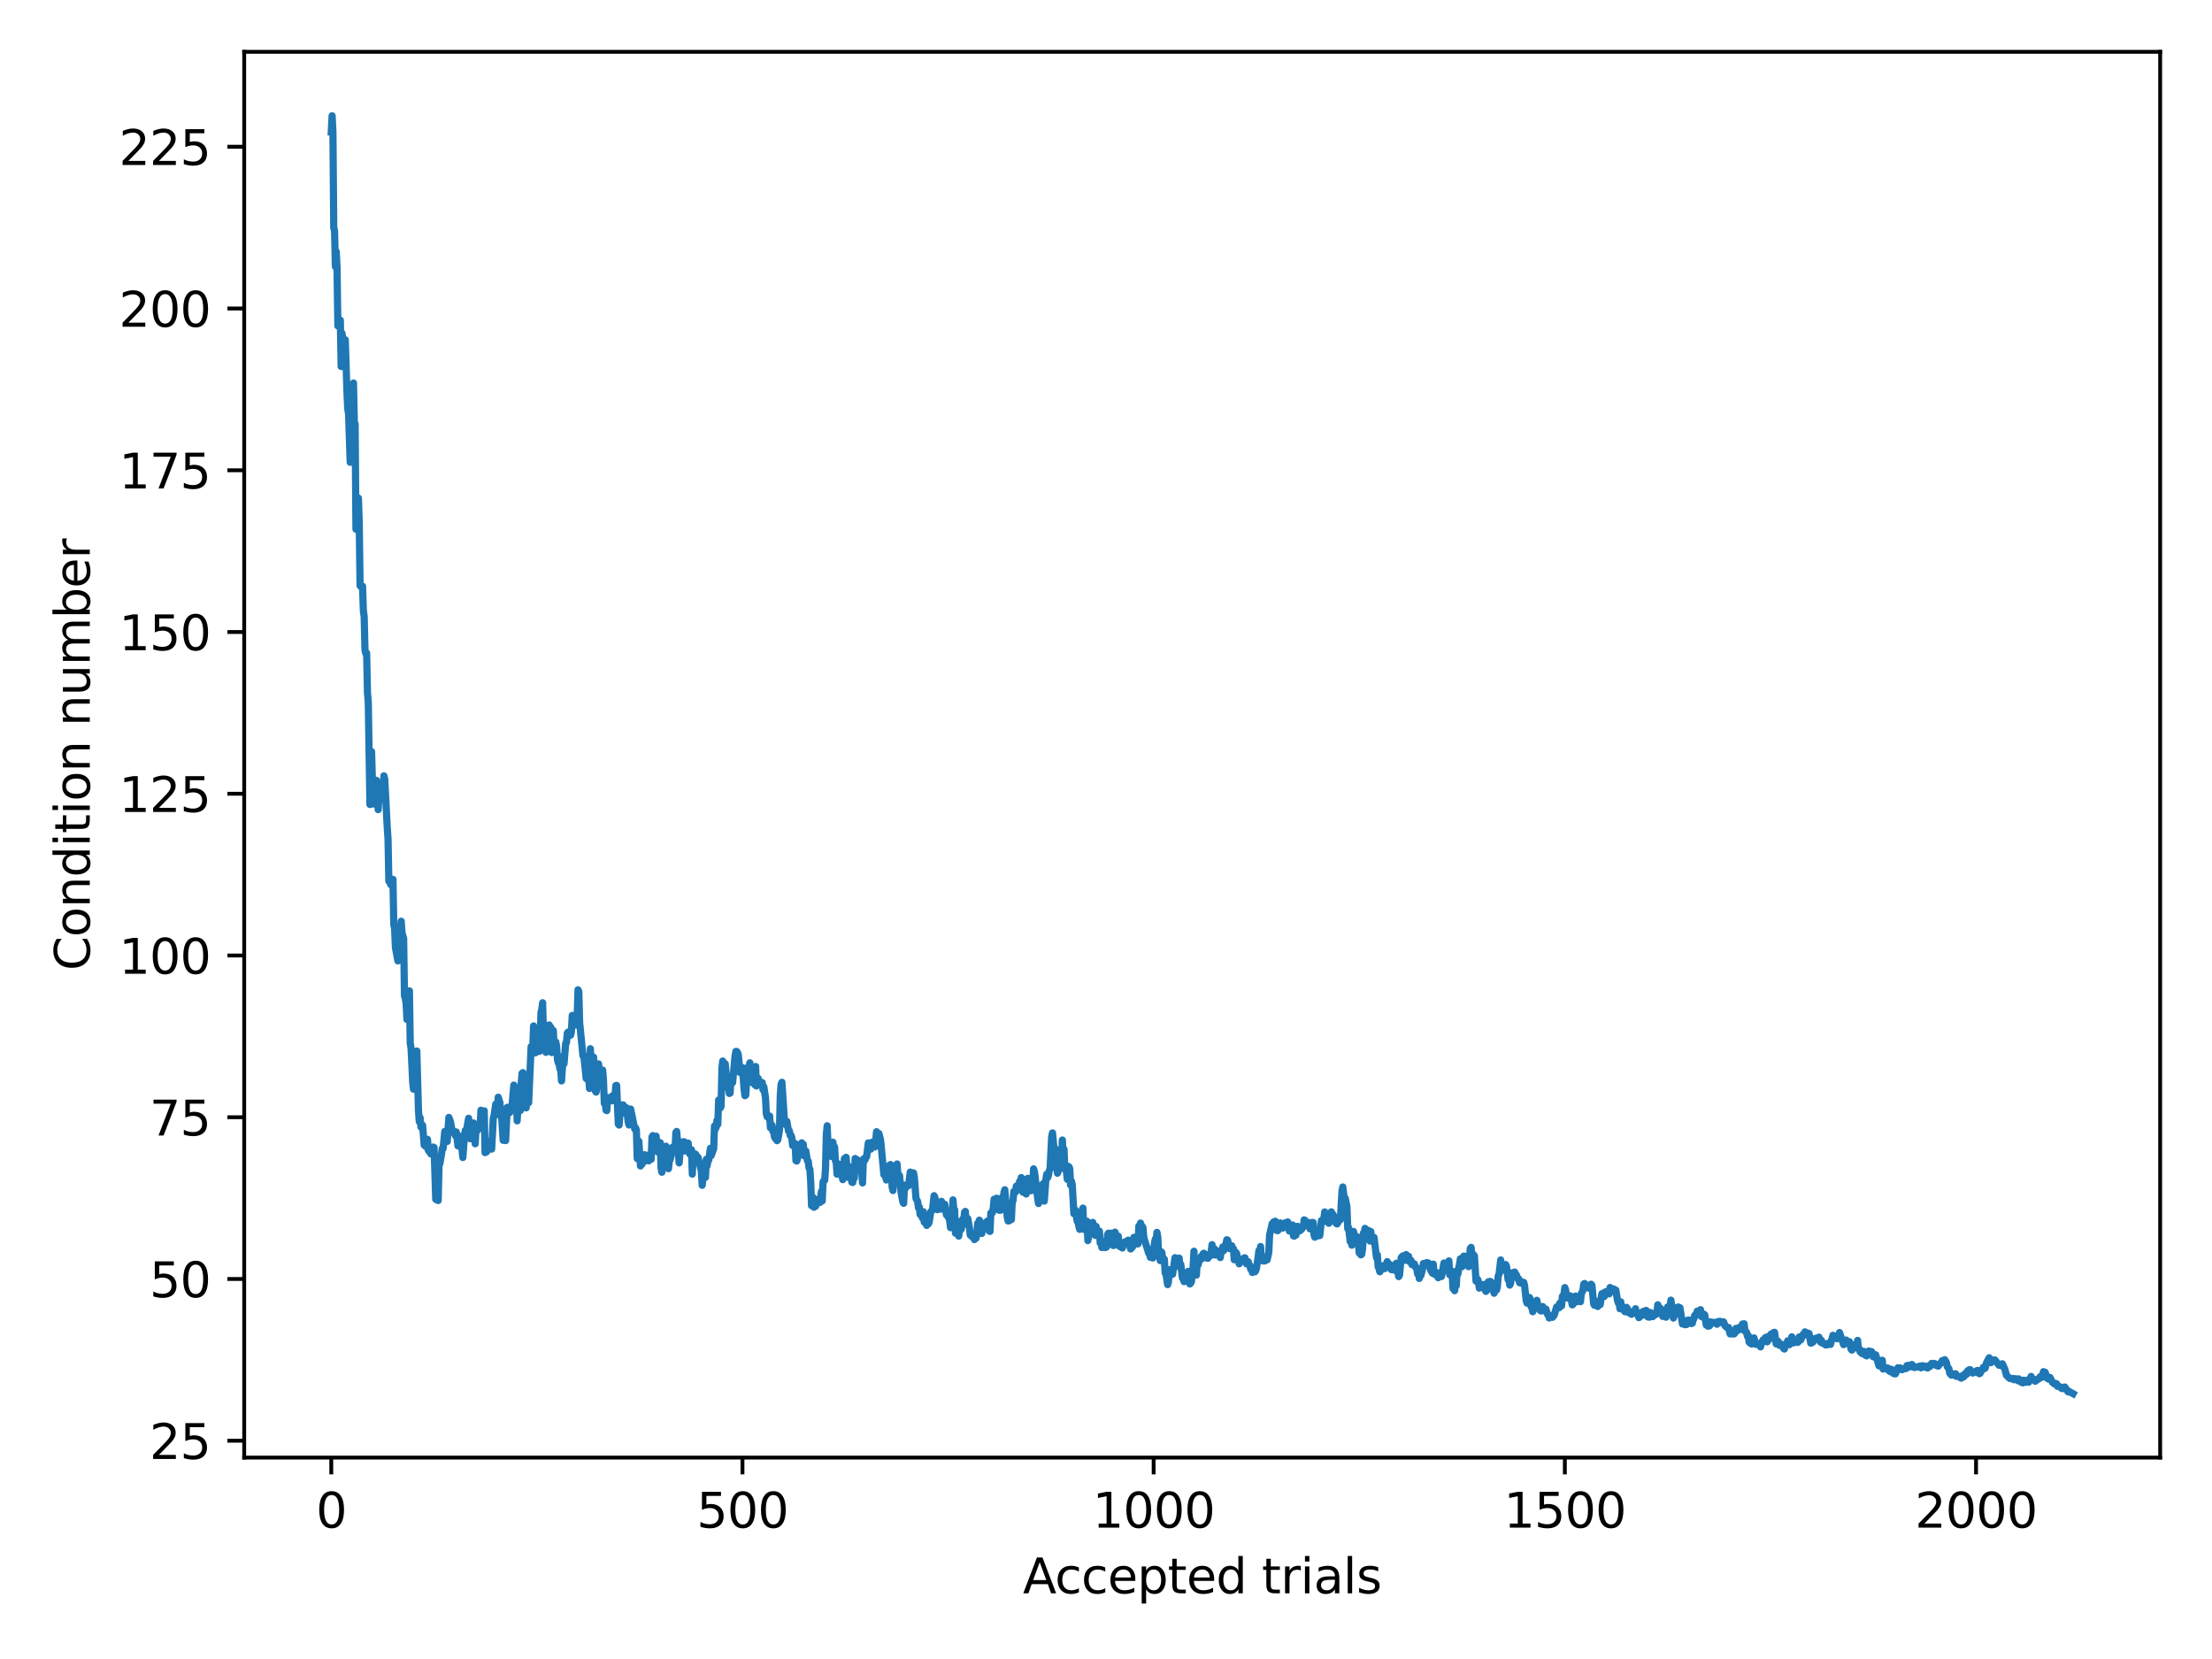 <?xml version="1.0" encoding="utf-8" standalone="no"?>
<!DOCTYPE svg PUBLIC "-//W3C//DTD SVG 1.1//EN"
  "http://www.w3.org/Graphics/SVG/1.1/DTD/svg11.dtd">
<svg xmlns:xlink="http://www.w3.org/1999/xlink" width="460.8pt" height="345.6pt" viewBox="0 0 460.8 345.6" xmlns="http://www.w3.org/2000/svg" version="1.1">
 <defs>
  <style type="text/css">*{stroke-linejoin: round; stroke-linecap: butt}</style>
 </defs>
 <g id="figure_1">
  <g id="patch_1">
   <path d="M 0 345.6 
L 460.8 345.6 
L 460.8 0 
L 0 0 
z
" style="fill: #ffffff"/>
  </g>
  <g id="axes_1">
   <g id="patch_2">
    <path d="M 50.87 303.64 
L 450 303.64 
L 450 10.8 
L 50.87 10.8 
z
" style="fill: #ffffff"/>
   </g>
   <g id="matplotlib.axis_1">
    <g id="xtick_1">
     <g id="line2d_1">
      <defs>
       <path id="m7eac5cbd01" d="M 0 0 
L 0 3.5 
" style="stroke: #000000; stroke-width: 0.8"/>
      </defs>
      <g>
       <use xlink:href="#m7eac5cbd01" x="69.012" y="303.64" style="stroke: #000000; stroke-width: 0.8"/>
      </g>
     </g>
     <g id="text_1">
      <!-- 0 -->
      <g transform="translate(65.831 318.238) scale(0.1 -0.1)">
       <defs>
        <path id="DejaVuSans-30" d="M 2034 4250 
Q 1547 4250 1301 3770 
Q 1056 3291 1056 2328 
Q 1056 1369 1301 889 
Q 1547 409 2034 409 
Q 2525 409 2770 889 
Q 3016 1369 3016 2328 
Q 3016 3291 2770 3770 
Q 2525 4250 2034 4250 
z
M 2034 4750 
Q 2819 4750 3233 4129 
Q 3647 3509 3647 2328 
Q 3647 1150 3233 529 
Q 2819 -91 2034 -91 
Q 1250 -91 836 529 
Q 422 1150 422 2328 
Q 422 3509 836 4129 
Q 1250 4750 2034 4750 
z
" transform="scale(0.016)"/>
       </defs>
       <use xlink:href="#DejaVuSans-30"/>
      </g>
     </g>
    </g>
    <g id="xtick_2">
     <g id="line2d_2">
      <g>
       <use xlink:href="#m7eac5cbd01" x="154.67" y="303.64" style="stroke: #000000; stroke-width: 0.8"/>
      </g>
     </g>
     <g id="text_2">
      <!-- 500 -->
      <g transform="translate(145.126 318.238) scale(0.1 -0.1)">
       <defs>
        <path id="DejaVuSans-35" d="M 691 4666 
L 3169 4666 
L 3169 4134 
L 1269 4134 
L 1269 2991 
Q 1406 3038 1543 3061 
Q 1681 3084 1819 3084 
Q 2600 3084 3056 2656 
Q 3513 2228 3513 1497 
Q 3513 744 3044 326 
Q 2575 -91 1722 -91 
Q 1428 -91 1123 -41 
Q 819 9 494 109 
L 494 744 
Q 775 591 1075 516 
Q 1375 441 1709 441 
Q 2250 441 2565 725 
Q 2881 1009 2881 1497 
Q 2881 1984 2565 2268 
Q 2250 2553 1709 2553 
Q 1456 2553 1204 2497 
Q 953 2441 691 2322 
L 691 4666 
z
" transform="scale(0.016)"/>
       </defs>
       <use xlink:href="#DejaVuSans-35"/>
       <use xlink:href="#DejaVuSans-30" x="63.623"/>
       <use xlink:href="#DejaVuSans-30" x="127.246"/>
      </g>
     </g>
    </g>
    <g id="xtick_3">
     <g id="line2d_3">
      <g>
       <use xlink:href="#m7eac5cbd01" x="240.327" y="303.64" style="stroke: #000000; stroke-width: 0.8"/>
      </g>
     </g>
     <g id="text_3">
      <!-- 1000 -->
      <g transform="translate(227.602 318.238) scale(0.1 -0.1)">
       <defs>
        <path id="DejaVuSans-31" d="M 794 531 
L 1825 531 
L 1825 4091 
L 703 3866 
L 703 4441 
L 1819 4666 
L 2450 4666 
L 2450 531 
L 3481 531 
L 3481 0 
L 794 0 
L 794 531 
z
" transform="scale(0.016)"/>
       </defs>
       <use xlink:href="#DejaVuSans-31"/>
       <use xlink:href="#DejaVuSans-30" x="63.623"/>
       <use xlink:href="#DejaVuSans-30" x="127.246"/>
       <use xlink:href="#DejaVuSans-30" x="190.869"/>
      </g>
     </g>
    </g>
    <g id="xtick_4">
     <g id="line2d_4">
      <g>
       <use xlink:href="#m7eac5cbd01" x="325.985" y="303.64" style="stroke: #000000; stroke-width: 0.8"/>
      </g>
     </g>
     <g id="text_4">
      <!-- 1500 -->
      <g transform="translate(313.26 318.238) scale(0.1 -0.1)">
       <use xlink:href="#DejaVuSans-31"/>
       <use xlink:href="#DejaVuSans-35" x="63.623"/>
       <use xlink:href="#DejaVuSans-30" x="127.246"/>
       <use xlink:href="#DejaVuSans-30" x="190.869"/>
      </g>
     </g>
    </g>
    <g id="xtick_5">
     <g id="line2d_5">
      <g>
       <use xlink:href="#m7eac5cbd01" x="411.643" y="303.64" style="stroke: #000000; stroke-width: 0.8"/>
      </g>
     </g>
     <g id="text_5">
      <!-- 2000 -->
      <g transform="translate(398.918 318.238) scale(0.1 -0.1)">
       <defs>
        <path id="DejaVuSans-32" d="M 1228 531 
L 3431 531 
L 3431 0 
L 469 0 
L 469 531 
Q 828 903 1448 1529 
Q 2069 2156 2228 2338 
Q 2531 2678 2651 2914 
Q 2772 3150 2772 3378 
Q 2772 3750 2511 3984 
Q 2250 4219 1831 4219 
Q 1534 4219 1204 4116 
Q 875 4013 500 3803 
L 500 4441 
Q 881 4594 1212 4672 
Q 1544 4750 1819 4750 
Q 2544 4750 2975 4387 
Q 3406 4025 3406 3419 
Q 3406 3131 3298 2873 
Q 3191 2616 2906 2266 
Q 2828 2175 2409 1742 
Q 1991 1309 1228 531 
z
" transform="scale(0.016)"/>
       </defs>
       <use xlink:href="#DejaVuSans-32"/>
       <use xlink:href="#DejaVuSans-30" x="63.623"/>
       <use xlink:href="#DejaVuSans-30" x="127.246"/>
       <use xlink:href="#DejaVuSans-30" x="190.869"/>
      </g>
     </g>
    </g>
    <g id="text_6">
     <!-- Accepted trials -->
     <g transform="translate(213.09 331.917) scale(0.1 -0.1)">
      <defs>
       <path id="DejaVuSans-41" d="M 2188 4044 
L 1331 1722 
L 3047 1722 
L 2188 4044 
z
M 1831 4666 
L 2547 4666 
L 4325 0 
L 3669 0 
L 3244 1197 
L 1141 1197 
L 716 0 
L 50 0 
L 1831 4666 
z
" transform="scale(0.016)"/>
       <path id="DejaVuSans-63" d="M 3122 3366 
L 3122 2828 
Q 2878 2963 2633 3030 
Q 2388 3097 2138 3097 
Q 1578 3097 1268 2742 
Q 959 2388 959 1747 
Q 959 1106 1268 751 
Q 1578 397 2138 397 
Q 2388 397 2633 464 
Q 2878 531 3122 666 
L 3122 134 
Q 2881 22 2623 -34 
Q 2366 -91 2075 -91 
Q 1284 -91 818 406 
Q 353 903 353 1747 
Q 353 2603 823 3093 
Q 1294 3584 2113 3584 
Q 2378 3584 2631 3529 
Q 2884 3475 3122 3366 
z
" transform="scale(0.016)"/>
       <path id="DejaVuSans-65" d="M 3597 1894 
L 3597 1613 
L 953 1613 
Q 991 1019 1311 708 
Q 1631 397 2203 397 
Q 2534 397 2845 478 
Q 3156 559 3463 722 
L 3463 178 
Q 3153 47 2828 -22 
Q 2503 -91 2169 -91 
Q 1331 -91 842 396 
Q 353 884 353 1716 
Q 353 2575 817 3079 
Q 1281 3584 2069 3584 
Q 2775 3584 3186 3129 
Q 3597 2675 3597 1894 
z
M 3022 2063 
Q 3016 2534 2758 2815 
Q 2500 3097 2075 3097 
Q 1594 3097 1305 2825 
Q 1016 2553 972 2059 
L 3022 2063 
z
" transform="scale(0.016)"/>
       <path id="DejaVuSans-70" d="M 1159 525 
L 1159 -1331 
L 581 -1331 
L 581 3500 
L 1159 3500 
L 1159 2969 
Q 1341 3281 1617 3432 
Q 1894 3584 2278 3584 
Q 2916 3584 3314 3078 
Q 3713 2572 3713 1747 
Q 3713 922 3314 415 
Q 2916 -91 2278 -91 
Q 1894 -91 1617 61 
Q 1341 213 1159 525 
z
M 3116 1747 
Q 3116 2381 2855 2742 
Q 2594 3103 2138 3103 
Q 1681 3103 1420 2742 
Q 1159 2381 1159 1747 
Q 1159 1113 1420 752 
Q 1681 391 2138 391 
Q 2594 391 2855 752 
Q 3116 1113 3116 1747 
z
" transform="scale(0.016)"/>
       <path id="DejaVuSans-74" d="M 1172 4494 
L 1172 3500 
L 2356 3500 
L 2356 3053 
L 1172 3053 
L 1172 1153 
Q 1172 725 1289 603 
Q 1406 481 1766 481 
L 2356 481 
L 2356 0 
L 1766 0 
Q 1100 0 847 248 
Q 594 497 594 1153 
L 594 3053 
L 172 3053 
L 172 3500 
L 594 3500 
L 594 4494 
L 1172 4494 
z
" transform="scale(0.016)"/>
       <path id="DejaVuSans-64" d="M 2906 2969 
L 2906 4863 
L 3481 4863 
L 3481 0 
L 2906 0 
L 2906 525 
Q 2725 213 2448 61 
Q 2172 -91 1784 -91 
Q 1150 -91 751 415 
Q 353 922 353 1747 
Q 353 2572 751 3078 
Q 1150 3584 1784 3584 
Q 2172 3584 2448 3432 
Q 2725 3281 2906 2969 
z
M 947 1747 
Q 947 1113 1208 752 
Q 1469 391 1925 391 
Q 2381 391 2643 752 
Q 2906 1113 2906 1747 
Q 2906 2381 2643 2742 
Q 2381 3103 1925 3103 
Q 1469 3103 1208 2742 
Q 947 2381 947 1747 
z
" transform="scale(0.016)"/>
       <path id="DejaVuSans-20" transform="scale(0.016)"/>
       <path id="DejaVuSans-72" d="M 2631 2963 
Q 2534 3019 2420 3045 
Q 2306 3072 2169 3072 
Q 1681 3072 1420 2755 
Q 1159 2438 1159 1844 
L 1159 0 
L 581 0 
L 581 3500 
L 1159 3500 
L 1159 2956 
Q 1341 3275 1631 3429 
Q 1922 3584 2338 3584 
Q 2397 3584 2469 3576 
Q 2541 3569 2628 3553 
L 2631 2963 
z
" transform="scale(0.016)"/>
       <path id="DejaVuSans-69" d="M 603 3500 
L 1178 3500 
L 1178 0 
L 603 0 
L 603 3500 
z
M 603 4863 
L 1178 4863 
L 1178 4134 
L 603 4134 
L 603 4863 
z
" transform="scale(0.016)"/>
       <path id="DejaVuSans-61" d="M 2194 1759 
Q 1497 1759 1228 1600 
Q 959 1441 959 1056 
Q 959 750 1161 570 
Q 1363 391 1709 391 
Q 2188 391 2477 730 
Q 2766 1069 2766 1631 
L 2766 1759 
L 2194 1759 
z
M 3341 1997 
L 3341 0 
L 2766 0 
L 2766 531 
Q 2569 213 2275 61 
Q 1981 -91 1556 -91 
Q 1019 -91 701 211 
Q 384 513 384 1019 
Q 384 1609 779 1909 
Q 1175 2209 1959 2209 
L 2766 2209 
L 2766 2266 
Q 2766 2663 2505 2880 
Q 2244 3097 1772 3097 
Q 1472 3097 1187 3025 
Q 903 2953 641 2809 
L 641 3341 
Q 956 3463 1253 3523 
Q 1550 3584 1831 3584 
Q 2591 3584 2966 3190 
Q 3341 2797 3341 1997 
z
" transform="scale(0.016)"/>
       <path id="DejaVuSans-6c" d="M 603 4863 
L 1178 4863 
L 1178 0 
L 603 0 
L 603 4863 
z
" transform="scale(0.016)"/>
       <path id="DejaVuSans-73" d="M 2834 3397 
L 2834 2853 
Q 2591 2978 2328 3040 
Q 2066 3103 1784 3103 
Q 1356 3103 1142 2972 
Q 928 2841 928 2578 
Q 928 2378 1081 2264 
Q 1234 2150 1697 2047 
L 1894 2003 
Q 2506 1872 2764 1633 
Q 3022 1394 3022 966 
Q 3022 478 2636 193 
Q 2250 -91 1575 -91 
Q 1294 -91 989 -36 
Q 684 19 347 128 
L 347 722 
Q 666 556 975 473 
Q 1284 391 1588 391 
Q 1994 391 2212 530 
Q 2431 669 2431 922 
Q 2431 1156 2273 1281 
Q 2116 1406 1581 1522 
L 1381 1569 
Q 847 1681 609 1914 
Q 372 2147 372 2553 
Q 372 3047 722 3315 
Q 1072 3584 1716 3584 
Q 2034 3584 2315 3537 
Q 2597 3491 2834 3397 
z
" transform="scale(0.016)"/>
      </defs>
      <use xlink:href="#DejaVuSans-41"/>
      <use xlink:href="#DejaVuSans-63" x="66.658"/>
      <use xlink:href="#DejaVuSans-63" x="121.639"/>
      <use xlink:href="#DejaVuSans-65" x="176.619"/>
      <use xlink:href="#DejaVuSans-70" x="238.143"/>
      <use xlink:href="#DejaVuSans-74" x="301.619"/>
      <use xlink:href="#DejaVuSans-65" x="340.828"/>
      <use xlink:href="#DejaVuSans-64" x="402.352"/>
      <use xlink:href="#DejaVuSans-20" x="465.828"/>
      <use xlink:href="#DejaVuSans-74" x="497.615"/>
      <use xlink:href="#DejaVuSans-72" x="536.824"/>
      <use xlink:href="#DejaVuSans-69" x="577.938"/>
      <use xlink:href="#DejaVuSans-61" x="605.721"/>
      <use xlink:href="#DejaVuSans-6c" x="667"/>
      <use xlink:href="#DejaVuSans-73" x="694.783"/>
     </g>
    </g>
   </g>
   <g id="matplotlib.axis_2">
    <g id="ytick_1">
     <g id="line2d_6">
      <defs>
       <path id="maf8b0cdf55" d="M 0 0 
L -3.5 0 
" style="stroke: #000000; stroke-width: 0.8"/>
      </defs>
      <g>
       <use xlink:href="#maf8b0cdf55" x="50.87" y="300.129" style="stroke: #000000; stroke-width: 0.8"/>
      </g>
     </g>
     <g id="text_7">
      <!-- 25 -->
      <g transform="translate(31.145 303.928) scale(0.1 -0.1)">
       <use xlink:href="#DejaVuSans-32"/>
       <use xlink:href="#DejaVuSans-35" x="63.623"/>
      </g>
     </g>
    </g>
    <g id="ytick_2">
     <g id="line2d_7">
      <g>
       <use xlink:href="#maf8b0cdf55" x="50.87" y="266.434" style="stroke: #000000; stroke-width: 0.8"/>
      </g>
     </g>
     <g id="text_8">
      <!-- 50 -->
      <g transform="translate(31.145 270.233) scale(0.1 -0.1)">
       <use xlink:href="#DejaVuSans-35"/>
       <use xlink:href="#DejaVuSans-30" x="63.623"/>
      </g>
     </g>
    </g>
    <g id="ytick_3">
     <g id="line2d_8">
      <g>
       <use xlink:href="#maf8b0cdf55" x="50.87" y="232.739" style="stroke: #000000; stroke-width: 0.8"/>
      </g>
     </g>
     <g id="text_9">
      <!-- 75 -->
      <g transform="translate(31.145 236.539) scale(0.1 -0.1)">
       <defs>
        <path id="DejaVuSans-37" d="M 525 4666 
L 3525 4666 
L 3525 4397 
L 1831 0 
L 1172 0 
L 2766 4134 
L 525 4134 
L 525 4666 
z
" transform="scale(0.016)"/>
       </defs>
       <use xlink:href="#DejaVuSans-37"/>
       <use xlink:href="#DejaVuSans-35" x="63.623"/>
      </g>
     </g>
    </g>
    <g id="ytick_4">
     <g id="line2d_9">
      <g>
       <use xlink:href="#maf8b0cdf55" x="50.87" y="199.045" style="stroke: #000000; stroke-width: 0.8"/>
      </g>
     </g>
     <g id="text_10">
      <!-- 100 -->
      <g transform="translate(24.782 202.844) scale(0.1 -0.1)">
       <use xlink:href="#DejaVuSans-31"/>
       <use xlink:href="#DejaVuSans-30" x="63.623"/>
       <use xlink:href="#DejaVuSans-30" x="127.246"/>
      </g>
     </g>
    </g>
    <g id="ytick_5">
     <g id="line2d_10">
      <g>
       <use xlink:href="#maf8b0cdf55" x="50.87" y="165.35" style="stroke: #000000; stroke-width: 0.8"/>
      </g>
     </g>
     <g id="text_11">
      <!-- 125 -->
      <g transform="translate(24.782 169.149) scale(0.1 -0.1)">
       <use xlink:href="#DejaVuSans-31"/>
       <use xlink:href="#DejaVuSans-32" x="63.623"/>
       <use xlink:href="#DejaVuSans-35" x="127.246"/>
      </g>
     </g>
    </g>
    <g id="ytick_6">
     <g id="line2d_11">
      <g>
       <use xlink:href="#maf8b0cdf55" x="50.87" y="131.655" style="stroke: #000000; stroke-width: 0.8"/>
      </g>
     </g>
     <g id="text_12">
      <!-- 150 -->
      <g transform="translate(24.782 135.455) scale(0.1 -0.1)">
       <use xlink:href="#DejaVuSans-31"/>
       <use xlink:href="#DejaVuSans-35" x="63.623"/>
       <use xlink:href="#DejaVuSans-30" x="127.246"/>
      </g>
     </g>
    </g>
    <g id="ytick_7">
     <g id="line2d_12">
      <g>
       <use xlink:href="#maf8b0cdf55" x="50.87" y="97.961" style="stroke: #000000; stroke-width: 0.8"/>
      </g>
     </g>
     <g id="text_13">
      <!-- 175 -->
      <g transform="translate(24.782 101.76) scale(0.1 -0.1)">
       <use xlink:href="#DejaVuSans-31"/>
       <use xlink:href="#DejaVuSans-37" x="63.623"/>
       <use xlink:href="#DejaVuSans-35" x="127.246"/>
      </g>
     </g>
    </g>
    <g id="ytick_8">
     <g id="line2d_13">
      <g>
       <use xlink:href="#maf8b0cdf55" x="50.87" y="64.266" style="stroke: #000000; stroke-width: 0.8"/>
      </g>
     </g>
     <g id="text_14">
      <!-- 200 -->
      <g transform="translate(24.782 68.065) scale(0.1 -0.1)">
       <use xlink:href="#DejaVuSans-32"/>
       <use xlink:href="#DejaVuSans-30" x="63.623"/>
       <use xlink:href="#DejaVuSans-30" x="127.246"/>
      </g>
     </g>
    </g>
    <g id="ytick_9">
     <g id="line2d_14">
      <g>
       <use xlink:href="#maf8b0cdf55" x="50.87" y="30.572" style="stroke: #000000; stroke-width: 0.8"/>
      </g>
     </g>
     <g id="text_15">
      <!-- 225 -->
      <g transform="translate(24.782 34.371) scale(0.1 -0.1)">
       <use xlink:href="#DejaVuSans-32"/>
       <use xlink:href="#DejaVuSans-32" x="63.623"/>
       <use xlink:href="#DejaVuSans-35" x="127.246"/>
      </g>
     </g>
    </g>
    <g id="text_16">
     <!-- Condition number -->
     <g transform="translate(18.703 202.183) rotate(-90) scale(0.1 -0.1)">
      <defs>
       <path id="DejaVuSans-43" d="M 4122 4306 
L 4122 3641 
Q 3803 3938 3442 4084 
Q 3081 4231 2675 4231 
Q 1875 4231 1450 3742 
Q 1025 3253 1025 2328 
Q 1025 1406 1450 917 
Q 1875 428 2675 428 
Q 3081 428 3442 575 
Q 3803 722 4122 1019 
L 4122 359 
Q 3791 134 3420 21 
Q 3050 -91 2638 -91 
Q 1578 -91 968 557 
Q 359 1206 359 2328 
Q 359 3453 968 4101 
Q 1578 4750 2638 4750 
Q 3056 4750 3426 4639 
Q 3797 4528 4122 4306 
z
" transform="scale(0.016)"/>
       <path id="DejaVuSans-6f" d="M 1959 3097 
Q 1497 3097 1228 2736 
Q 959 2375 959 1747 
Q 959 1119 1226 758 
Q 1494 397 1959 397 
Q 2419 397 2687 759 
Q 2956 1122 2956 1747 
Q 2956 2369 2687 2733 
Q 2419 3097 1959 3097 
z
M 1959 3584 
Q 2709 3584 3137 3096 
Q 3566 2609 3566 1747 
Q 3566 888 3137 398 
Q 2709 -91 1959 -91 
Q 1206 -91 779 398 
Q 353 888 353 1747 
Q 353 2609 779 3096 
Q 1206 3584 1959 3584 
z
" transform="scale(0.016)"/>
       <path id="DejaVuSans-6e" d="M 3513 2113 
L 3513 0 
L 2938 0 
L 2938 2094 
Q 2938 2591 2744 2837 
Q 2550 3084 2163 3084 
Q 1697 3084 1428 2787 
Q 1159 2491 1159 1978 
L 1159 0 
L 581 0 
L 581 3500 
L 1159 3500 
L 1159 2956 
Q 1366 3272 1645 3428 
Q 1925 3584 2291 3584 
Q 2894 3584 3203 3211 
Q 3513 2838 3513 2113 
z
" transform="scale(0.016)"/>
       <path id="DejaVuSans-75" d="M 544 1381 
L 544 3500 
L 1119 3500 
L 1119 1403 
Q 1119 906 1312 657 
Q 1506 409 1894 409 
Q 2359 409 2629 706 
Q 2900 1003 2900 1516 
L 2900 3500 
L 3475 3500 
L 3475 0 
L 2900 0 
L 2900 538 
Q 2691 219 2414 64 
Q 2138 -91 1772 -91 
Q 1169 -91 856 284 
Q 544 659 544 1381 
z
M 1991 3584 
L 1991 3584 
z
" transform="scale(0.016)"/>
       <path id="DejaVuSans-6d" d="M 3328 2828 
Q 3544 3216 3844 3400 
Q 4144 3584 4550 3584 
Q 5097 3584 5394 3201 
Q 5691 2819 5691 2113 
L 5691 0 
L 5113 0 
L 5113 2094 
Q 5113 2597 4934 2840 
Q 4756 3084 4391 3084 
Q 3944 3084 3684 2787 
Q 3425 2491 3425 1978 
L 3425 0 
L 2847 0 
L 2847 2094 
Q 2847 2600 2669 2842 
Q 2491 3084 2119 3084 
Q 1678 3084 1418 2786 
Q 1159 2488 1159 1978 
L 1159 0 
L 581 0 
L 581 3500 
L 1159 3500 
L 1159 2956 
Q 1356 3278 1631 3431 
Q 1906 3584 2284 3584 
Q 2666 3584 2933 3390 
Q 3200 3197 3328 2828 
z
" transform="scale(0.016)"/>
       <path id="DejaVuSans-62" d="M 3116 1747 
Q 3116 2381 2855 2742 
Q 2594 3103 2138 3103 
Q 1681 3103 1420 2742 
Q 1159 2381 1159 1747 
Q 1159 1113 1420 752 
Q 1681 391 2138 391 
Q 2594 391 2855 752 
Q 3116 1113 3116 1747 
z
M 1159 2969 
Q 1341 3281 1617 3432 
Q 1894 3584 2278 3584 
Q 2916 3584 3314 3078 
Q 3713 2572 3713 1747 
Q 3713 922 3314 415 
Q 2916 -91 2278 -91 
Q 1894 -91 1617 61 
Q 1341 213 1159 525 
L 1159 0 
L 581 0 
L 581 4863 
L 1159 4863 
L 1159 2969 
z
" transform="scale(0.016)"/>
      </defs>
      <use xlink:href="#DejaVuSans-43"/>
      <use xlink:href="#DejaVuSans-6f" x="69.824"/>
      <use xlink:href="#DejaVuSans-6e" x="131.006"/>
      <use xlink:href="#DejaVuSans-64" x="194.385"/>
      <use xlink:href="#DejaVuSans-69" x="257.861"/>
      <use xlink:href="#DejaVuSans-74" x="285.645"/>
      <use xlink:href="#DejaVuSans-69" x="324.854"/>
      <use xlink:href="#DejaVuSans-6f" x="352.637"/>
      <use xlink:href="#DejaVuSans-6e" x="413.818"/>
      <use xlink:href="#DejaVuSans-20" x="477.197"/>
      <use xlink:href="#DejaVuSans-6e" x="508.984"/>
      <use xlink:href="#DejaVuSans-75" x="572.363"/>
      <use xlink:href="#DejaVuSans-6d" x="635.742"/>
      <use xlink:href="#DejaVuSans-62" x="733.154"/>
      <use xlink:href="#DejaVuSans-65" x="796.631"/>
      <use xlink:href="#DejaVuSans-72" x="858.154"/>
     </g>
    </g>
   </g>
   <g id="line2d_15">
    <path d="M 69.012 27.488 
L 69.184 24.111 
L 69.355 27.401 
L 69.526 47.451 
L 69.698 48.101 
L 69.869 55.552 
L 70.04 52.405 
L 70.211 55.739 
L 70.383 67.891 
L 70.725 67.321 
L 70.897 66.701 
L 71.068 76.356 
L 71.239 69.406 
L 71.411 70.548 
L 71.582 74.622 
L 71.925 70.781 
L 72.267 81.386 
L 72.439 85.13 
L 72.61 86.176 
L 72.953 96.299 
L 73.295 87.794 
L 73.466 80.24 
L 73.638 79.791 
L 73.809 88.033 
L 73.98 88.32 
L 74.152 110.253 
L 74.323 108.401 
L 74.666 103.757 
L 74.837 108.91 
L 75.008 122.015 
L 75.351 122.375 
L 75.522 122.11 
L 75.694 127.143 
L 75.865 128.5 
L 76.036 135.48 
L 76.208 136.138 
L 76.379 136.044 
L 76.55 144.256 
L 76.721 146.323 
L 77.064 167.591 
L 77.235 167.567 
L 77.407 156.574 
L 77.578 162.712 
L 77.749 163.257 
L 77.921 164.583 
L 78.092 167.525 
L 78.263 162.858 
L 78.435 162.559 
L 78.606 163.287 
L 78.777 168.664 
L 78.949 166.125 
L 79.12 166.406 
L 79.291 164.851 
L 79.462 166.235 
L 79.634 165.345 
L 79.805 166.3 
L 79.976 161.621 
L 80.148 162.343 
L 80.662 172.227 
L 80.833 174.77 
L 81.004 183.576 
L 81.176 183.135 
L 81.347 184.18 
L 81.518 184.388 
L 81.69 183.434 
L 81.861 183.188 
L 82.032 192.694 
L 82.204 193.321 
L 82.375 197.404 
L 82.889 200.168 
L 83.06 198.846 
L 83.231 193.162 
L 83.403 195.209 
L 83.574 191.912 
L 83.745 194.32 
L 84.088 195.474 
L 84.259 207.454 
L 84.431 207.942 
L 84.602 209.064 
L 84.773 212.377 
L 84.945 209.908 
L 85.116 209.92 
L 85.287 206.416 
L 85.459 217.341 
L 85.63 218.325 
L 85.972 225.425 
L 86.144 226.896 
L 86.315 225.969 
L 86.486 226.047 
L 86.658 224.44 
L 86.829 218.947 
L 87.172 231.251 
L 87.343 233.641 
L 87.514 232.839 
L 87.686 234.773 
L 87.857 234.954 
L 88.028 234.402 
L 88.371 238.564 
L 88.542 238.447 
L 88.714 238.843 
L 89.056 237.341 
L 89.227 239.635 
L 89.399 239.882 
L 89.57 239.754 
L 89.741 240.377 
L 89.913 239.354 
L 90.255 238.949 
L 90.427 239.04 
L 90.769 249.83 
L 90.941 249.626 
L 91.112 250.027 
L 91.283 250.084 
L 91.455 242.559 
L 91.626 242.446 
L 91.969 240.449 
L 92.14 239.218 
L 92.311 239.256 
L 92.654 235.701 
L 92.825 236.012 
L 92.996 236.65 
L 93.168 237.788 
L 93.51 232.778 
L 93.853 233.697 
L 94.196 235.738 
L 94.367 235.489 
L 94.538 236.027 
L 94.71 235.944 
L 94.881 236.6 
L 95.052 235.806 
L 95.395 238.711 
L 95.737 236.689 
L 96.251 239.492 
L 96.423 241.137 
L 96.765 236.47 
L 96.937 235.48 
L 97.108 236.094 
L 97.451 233.873 
L 97.622 232.962 
L 97.965 237.232 
L 98.136 236.674 
L 98.307 236.908 
L 98.478 234.29 
L 98.65 233.936 
L 98.821 234.547 
L 98.992 238.269 
L 99.164 235.184 
L 99.335 235.519 
L 99.506 235.412 
L 100.02 234.548 
L 100.192 231.281 
L 100.363 231.536 
L 100.534 232.257 
L 100.706 231.465 
L 100.877 231.408 
L 101.048 240.115 
L 101.22 237.571 
L 101.391 239.928 
L 101.733 238.01 
L 101.905 238.023 
L 102.076 239.047 
L 102.247 238.521 
L 102.419 239.381 
L 102.761 232.95 
L 102.933 232.329 
L 103.275 230 
L 103.447 231.929 
L 103.618 232.179 
L 103.789 228.572 
L 104.132 229.675 
L 104.303 231.74 
L 104.475 232.394 
L 104.817 237.55 
L 104.988 237.279 
L 105.16 235.167 
L 105.331 237.604 
L 105.674 230.676 
L 105.845 231.852 
L 106.016 231.189 
L 106.188 231.779 
L 106.702 229.924 
L 107.044 226.046 
L 107.216 226.994 
L 107.387 226.55 
L 107.558 226.909 
L 107.729 233.495 
L 108.072 227.578 
L 108.243 228.433 
L 108.415 231.334 
L 108.586 225.595 
L 108.757 223.587 
L 108.929 223.449 
L 109.1 225.155 
L 109.271 229.751 
L 109.443 230.585 
L 109.614 230.785 
L 109.785 228.663 
L 109.957 229.601 
L 110.128 229.71 
L 110.642 218.027 
L 110.813 218.327 
L 110.984 218.32 
L 111.156 213.718 
L 111.327 214.957 
L 111.498 219.346 
L 111.67 219.203 
L 112.012 217.987 
L 112.184 218.366 
L 112.355 219.027 
L 112.526 216.915 
L 112.698 210.888 
L 112.869 210.278 
L 113.04 208.89 
L 113.212 215.281 
L 113.383 216.023 
L 113.554 215.426 
L 113.726 219.222 
L 113.897 218.869 
L 114.068 219.057 
L 114.239 217.436 
L 114.411 213.519 
L 114.582 214.027 
L 114.753 214.031 
L 114.925 219.256 
L 115.267 214.689 
L 115.439 218.32 
L 115.61 219.128 
L 115.781 217.064 
L 115.953 217.939 
L 116.124 220.715 
L 116.295 221.418 
L 116.467 221.503 
L 116.638 222.657 
L 116.809 222.933 
L 116.981 225.17 
L 117.323 220.022 
L 117.494 221.593 
L 117.837 217.371 
L 118.008 217.18 
L 118.18 215.219 
L 118.351 215 
L 118.522 215.807 
L 118.694 215.425 
L 118.865 215.649 
L 119.036 214.914 
L 119.208 211.529 
L 119.379 213.318 
L 119.55 212.605 
L 119.722 212.635 
L 120.064 213.535 
L 120.235 211.881 
L 120.407 206.198 
L 120.578 206.546 
L 120.749 212.988 
L 121.435 219.94 
L 121.606 219.811 
L 122.12 224.691 
L 122.291 222.089 
L 122.463 223.898 
L 122.634 224.29 
L 122.805 226.746 
L 122.977 218.46 
L 123.148 221.989 
L 123.319 221.804 
L 123.49 220.139 
L 123.662 220.222 
L 124.004 227.239 
L 124.176 227.509 
L 124.347 226.293 
L 124.518 222.82 
L 124.69 221.63 
L 125.032 224.714 
L 125.204 223.604 
L 125.375 224.385 
L 125.546 222.923 
L 125.718 225.093 
L 125.889 229.858 
L 126.06 229.244 
L 126.232 231.256 
L 126.403 231.362 
L 126.574 228.614 
L 126.745 229.314 
L 126.917 229.356 
L 127.088 228.855 
L 127.259 228.82 
L 127.431 229.324 
L 127.602 228.263 
L 127.773 229.281 
L 128.116 228.451 
L 128.287 226.133 
L 128.459 226.111 
L 128.801 234.168 
L 128.973 234.377 
L 129.144 231.852 
L 129.315 232.118 
L 129.487 230.161 
L 129.658 230.777 
L 129.829 230.188 
L 130.172 231.626 
L 130.514 230.772 
L 130.857 233.649 
L 131.028 234.357 
L 131.2 231.774 
L 131.371 231.034 
L 132.228 235.181 
L 132.399 234.964 
L 132.57 235.414 
L 132.742 241.352 
L 132.913 240.331 
L 133.084 237.735 
L 133.427 242.893 
L 133.598 241.633 
L 133.769 242.506 
L 133.941 241.718 
L 134.112 241.693 
L 134.283 240.55 
L 134.626 241.802 
L 134.969 240.649 
L 135.14 241.824 
L 135.483 241.349 
L 135.654 241.495 
L 135.825 236.855 
L 135.996 236.565 
L 136.339 237.285 
L 136.51 237.179 
L 136.682 236.683 
L 136.853 239.656 
L 137.024 239.972 
L 137.196 238.105 
L 137.367 237.97 
L 137.538 238.052 
L 137.71 243.313 
L 137.881 244.202 
L 138.052 242.826 
L 138.224 240.214 
L 138.395 241.57 
L 138.738 238.775 
L 138.909 239.701 
L 139.08 239.829 
L 139.251 243.463 
L 139.423 241.903 
L 139.594 241.576 
L 139.765 240.91 
L 140.108 238.977 
L 140.622 239.97 
L 140.793 235.92 
L 140.965 235.701 
L 141.479 242.256 
L 141.821 238.122 
L 141.993 237.884 
L 142.164 237.963 
L 142.506 237.833 
L 142.678 239.771 
L 142.849 238.431 
L 143.02 238.338 
L 143.192 238.707 
L 143.363 238.132 
L 143.534 239.986 
L 143.706 240.417 
L 143.877 240.512 
L 144.048 239.501 
L 144.22 244.593 
L 144.391 240.796 
L 144.562 240.843 
L 144.734 240.361 
L 144.905 240.437 
L 145.076 241.254 
L 145.248 240.91 
L 145.419 241.098 
L 146.104 243.956 
L 146.275 246.915 
L 146.618 244.113 
L 146.789 245.205 
L 146.961 245.268 
L 147.132 241.513 
L 147.303 242.89 
L 147.475 241.856 
L 147.646 241.676 
L 147.989 239.219 
L 148.16 240.738 
L 148.502 239.716 
L 148.674 239.361 
L 148.845 234.57 
L 149.016 235.215 
L 149.188 234.845 
L 149.359 233.378 
L 149.53 234.234 
L 149.702 229.161 
L 149.873 229.659 
L 150.044 230.819 
L 150.216 230.461 
L 150.387 222.513 
L 150.558 221.026 
L 150.73 221.518 
L 151.072 221.604 
L 151.415 225.057 
L 151.586 226.592 
L 151.757 226.431 
L 151.929 227.785 
L 152.1 227.704 
L 152.271 224.794 
L 152.614 225.515 
L 153.128 219.966 
L 153.299 219.03 
L 153.471 219.038 
L 153.642 219.261 
L 153.813 219.778 
L 154.156 223.428 
L 154.67 222.404 
L 155.012 226.932 
L 155.184 228.255 
L 155.355 228.128 
L 155.698 222.839 
L 155.869 222.254 
L 156.04 222.15 
L 156.212 221.403 
L 156.554 225.481 
L 156.726 225.32 
L 157.068 225.457 
L 157.24 225.985 
L 157.411 222.171 
L 157.582 226.228 
L 157.754 225.014 
L 157.925 224.629 
L 158.439 225.844 
L 158.61 225.813 
L 158.781 225.511 
L 158.953 227.025 
L 159.124 226.393 
L 159.467 228.707 
L 159.638 231.995 
L 159.809 232.618 
L 159.981 232.766 
L 160.152 232.481 
L 160.323 232.481 
L 160.495 234.942 
L 160.666 234.822 
L 160.837 234.401 
L 161.008 235.665 
L 161.18 235.849 
L 161.351 236.889 
L 161.522 237.187 
L 161.694 236.562 
L 161.865 237.623 
L 162.036 237.439 
L 162.379 235.433 
L 162.55 228.147 
L 162.722 225.848 
L 162.893 225.463 
L 163.407 233.384 
L 163.578 234.221 
L 163.921 233.617 
L 164.263 235.599 
L 164.435 235.562 
L 164.606 236.537 
L 164.777 236.49 
L 164.949 237.008 
L 165.12 238.63 
L 165.291 238.571 
L 165.463 238.635 
L 165.634 238.204 
L 165.805 241.779 
L 165.977 241.869 
L 166.148 241.351 
L 166.319 239.153 
L 166.491 239.697 
L 166.662 239.292 
L 166.833 239.595 
L 167.005 238.069 
L 167.176 239.716 
L 167.347 238.383 
L 167.518 240.781 
L 167.69 240.608 
L 167.861 239.772 
L 168.204 241.811 
L 168.375 241.888 
L 168.546 243.358 
L 168.718 243.583 
L 168.889 246.326 
L 169.06 251.168 
L 169.232 249.676 
L 169.403 249.449 
L 169.574 251.501 
L 169.746 250.744 
L 169.917 251.271 
L 170.088 249.94 
L 170.26 250.486 
L 170.431 249.967 
L 170.773 250.514 
L 171.116 248.204 
L 171.287 250.178 
L 171.459 246.187 
L 171.63 245.91 
L 171.801 245.869 
L 171.973 243.339 
L 172.144 236.285 
L 172.315 234.517 
L 172.487 238.492 
L 173.172 240.904 
L 173.515 237.947 
L 173.686 239.416 
L 173.857 238.934 
L 174.028 241.791 
L 174.2 242.098 
L 174.371 244.6 
L 174.542 243.751 
L 174.714 244.211 
L 174.885 242.579 
L 175.228 244.301 
L 175.57 245.742 
L 175.913 241.337 
L 176.084 241.627 
L 176.256 241.091 
L 176.598 245.003 
L 176.769 245.293 
L 176.941 243.05 
L 177.112 244.554 
L 177.283 244.448 
L 177.455 246.271 
L 177.626 246.34 
L 177.797 245.451 
L 177.969 245.416 
L 178.14 241.339 
L 178.311 242.097 
L 178.483 241.536 
L 178.825 243.325 
L 178.997 243.322 
L 179.168 243.883 
L 179.339 243.82 
L 179.511 243.948 
L 179.682 246.423 
L 179.853 241.458 
L 180.024 241.672 
L 180.196 241.644 
L 180.367 241.002 
L 180.538 240.944 
L 180.881 238.091 
L 181.224 239.256 
L 181.395 239.397 
L 181.738 237.92 
L 181.909 237.932 
L 182.08 238.198 
L 182.252 238.929 
L 182.423 237.811 
L 182.594 235.757 
L 182.766 236.421 
L 182.937 236.46 
L 183.108 236.148 
L 183.451 237.533 
L 184.136 244.723 
L 184.307 244.292 
L 184.65 245.817 
L 184.821 245.356 
L 184.993 243.981 
L 185.164 244.184 
L 185.335 242.7 
L 185.507 242.593 
L 185.678 243.838 
L 185.849 247.259 
L 186.021 248.01 
L 186.363 243.818 
L 186.534 243.022 
L 186.706 243.421 
L 186.877 242.474 
L 187.048 244.716 
L 187.22 244.906 
L 187.391 244.892 
L 187.734 248.532 
L 188.076 250.386 
L 188.248 250.677 
L 188.419 246.869 
L 188.59 247.55 
L 188.933 247.024 
L 189.104 246.892 
L 189.275 246.999 
L 189.618 244.17 
L 189.789 244.86 
L 190.132 244.31 
L 190.303 244.341 
L 190.475 245.283 
L 190.817 249.671 
L 191.16 250.284 
L 191.331 251.587 
L 191.503 251.43 
L 191.674 252.995 
L 191.845 252.936 
L 192.188 253.765 
L 192.359 252.43 
L 192.53 254.593 
L 192.873 254.048 
L 193.044 255.273 
L 193.216 254.24 
L 193.387 254.979 
L 193.558 254.609 
L 193.901 252.425 
L 194.244 252.089 
L 194.586 249.085 
L 194.758 249.469 
L 195.272 251.996 
L 195.443 251.259 
L 195.614 251.078 
L 195.785 251.871 
L 195.957 251.885 
L 196.128 250.26 
L 196.642 251.917 
L 196.813 250.886 
L 197.156 253.08 
L 197.327 252.659 
L 197.499 253.51 
L 197.67 253.684 
L 197.841 254.361 
L 198.013 255.751 
L 198.184 255.476 
L 198.355 254.101 
L 198.527 249.952 
L 198.698 252.16 
L 198.869 252.013 
L 199.04 256.908 
L 199.212 256.213 
L 199.383 256.446 
L 199.726 257.498 
L 200.068 254.457 
L 200.24 256.103 
L 200.582 253.928 
L 200.754 254.772 
L 200.925 252.542 
L 201.096 252.362 
L 201.268 254.722 
L 201.439 255.05 
L 201.61 253.847 
L 201.953 255.807 
L 202.124 257.299 
L 202.295 256.902 
L 202.467 257.588 
L 202.638 256.901 
L 202.809 257.078 
L 202.981 258.228 
L 203.152 257.826 
L 203.323 257.96 
L 203.495 257.131 
L 203.666 254.826 
L 203.837 255.377 
L 204.009 254.185 
L 204.18 254.449 
L 204.523 256.958 
L 204.694 255.414 
L 205.036 255.626 
L 205.379 255.981 
L 205.55 254.528 
L 205.722 254.367 
L 205.893 254.95 
L 206.064 256.43 
L 206.236 256.524 
L 206.407 252.679 
L 206.75 252.603 
L 206.921 251.574 
L 207.092 249.825 
L 207.264 251.474 
L 207.435 251.423 
L 207.606 249.605 
L 207.778 251.408 
L 207.949 251.076 
L 208.12 252.111 
L 208.463 252.111 
L 208.805 249.389 
L 208.977 250.594 
L 209.148 248.404 
L 209.319 247.853 
L 209.833 253.558 
L 210.005 254.352 
L 210.176 254.343 
L 210.347 250.793 
L 210.519 253.674 
L 210.69 254.067 
L 210.861 250.412 
L 211.033 250.135 
L 211.204 248.209 
L 211.375 248.202 
L 211.546 248.328 
L 211.718 247.08 
L 211.889 247.025 
L 212.232 247.786 
L 212.403 246.106 
L 212.574 246.366 
L 212.746 245.312 
L 212.917 245.531 
L 213.088 248.358 
L 213.26 246.699 
L 213.431 247.453 
L 213.602 247.479 
L 213.774 248.734 
L 213.945 247.701 
L 214.116 245.468 
L 214.459 246.888 
L 214.63 247.868 
L 214.801 248.045 
L 215.144 246.789 
L 215.315 243.497 
L 215.487 243.997 
L 216.172 249.65 
L 216.343 250.72 
L 216.515 249.959 
L 216.686 249.887 
L 216.857 248.6 
L 217.029 248.704 
L 217.2 246.726 
L 217.371 246.538 
L 217.542 250.211 
L 217.885 245.601 
L 218.056 244.604 
L 218.228 245.338 
L 218.399 244.877 
L 218.57 243.887 
L 218.742 243.603 
L 219.084 236.794 
L 219.256 236 
L 219.598 239.587 
L 219.941 239.395 
L 220.284 244.399 
L 220.455 243.975 
L 220.626 240.757 
L 220.797 240.447 
L 220.969 240.535 
L 221.14 241.31 
L 221.311 237.488 
L 221.483 240.689 
L 221.654 239.426 
L 221.825 243.608 
L 221.997 242.69 
L 222.339 245.674 
L 222.511 242.957 
L 222.682 243.064 
L 222.853 243.478 
L 223.025 246.873 
L 223.196 246.06 
L 223.367 246.749 
L 223.71 252.838 
L 223.881 252.248 
L 224.052 252.108 
L 224.395 254.412 
L 224.566 254.647 
L 224.909 256.095 
L 225.423 252.32 
L 225.594 251.672 
L 225.766 256.109 
L 226.108 255.977 
L 226.28 255.424 
L 226.451 254.419 
L 226.622 258.445 
L 226.965 256.512 
L 227.136 255.347 
L 227.479 256.321 
L 227.65 254.653 
L 227.821 256.219 
L 227.993 256.396 
L 228.164 257.358 
L 228.335 255.488 
L 228.507 257.361 
L 228.678 256.448 
L 228.849 256.598 
L 229.021 256.454 
L 229.192 258.968 
L 229.363 258.47 
L 229.535 259.883 
L 229.877 259.754 
L 230.22 259.889 
L 230.391 259.86 
L 230.562 259.703 
L 230.734 257.15 
L 230.905 256.897 
L 231.076 258.174 
L 231.248 258.248 
L 231.419 256.894 
L 231.59 258.803 
L 231.933 259.468 
L 232.104 259.4 
L 232.276 256.677 
L 232.447 257.334 
L 232.79 257.484 
L 232.961 257.52 
L 233.132 259.57 
L 233.303 259.406 
L 233.475 259.782 
L 233.646 259.813 
L 233.817 259.98 
L 233.989 259.156 
L 234.16 259.173 
L 234.331 258.717 
L 234.674 258.615 
L 234.845 258.737 
L 235.017 258.352 
L 235.531 260.185 
L 235.873 259.843 
L 236.045 259.467 
L 236.216 257.766 
L 236.387 258.808 
L 236.558 258.486 
L 236.901 259.136 
L 237.072 259.108 
L 237.244 255.402 
L 237.415 255.795 
L 237.586 254.787 
L 237.758 255.314 
L 237.929 255.442 
L 238.1 255.727 
L 238.272 257.825 
L 239.3 261.072 
L 239.471 261.108 
L 239.642 261.937 
L 239.813 261.073 
L 240.156 262.063 
L 240.499 258.972 
L 240.67 258.123 
L 240.841 258.657 
L 241.013 256.72 
L 241.184 257.662 
L 241.355 261.05 
L 241.527 261.556 
L 241.698 262.607 
L 241.869 260.749 
L 242.041 260.927 
L 242.212 262.285 
L 242.555 262.324 
L 242.726 265.195 
L 242.897 265.411 
L 243.24 267.612 
L 243.411 267.024 
L 243.582 264.511 
L 243.925 265.19 
L 244.096 265.223 
L 244.268 265.456 
L 244.782 261.997 
L 245.124 263.669 
L 245.296 262.992 
L 245.467 263.594 
L 245.638 262.088 
L 245.809 264.018 
L 245.981 263.388 
L 246.323 266.261 
L 246.495 266.389 
L 246.666 266.988 
L 246.837 266.06 
L 247.009 266.169 
L 247.351 265.767 
L 247.523 264.849 
L 247.865 267.474 
L 248.037 267.32 
L 248.208 266.937 
L 248.551 263.921 
L 248.722 260.659 
L 248.893 265.086 
L 249.064 264.966 
L 249.236 265.627 
L 249.407 262.572 
L 249.578 263.506 
L 249.75 262.818 
L 249.921 262.647 
L 250.264 261.682 
L 250.435 262.15 
L 250.606 261.212 
L 250.778 261.064 
L 250.949 261.336 
L 251.12 261.286 
L 251.292 262.043 
L 251.634 262.124 
L 251.806 261.747 
L 251.977 261.702 
L 252.148 261.483 
L 252.319 260.704 
L 252.491 259.285 
L 252.833 261.415 
L 253.005 260.167 
L 253.176 261.448 
L 253.347 260.72 
L 253.519 260.591 
L 253.69 260.633 
L 254.204 261.982 
L 254.375 260.65 
L 254.547 260.786 
L 254.718 259.765 
L 254.889 260.557 
L 255.061 259.831 
L 255.232 259.757 
L 255.574 258.257 
L 255.746 258.376 
L 256.088 260.095 
L 256.26 259.56 
L 256.431 260.072 
L 256.602 259.516 
L 256.774 260.082 
L 256.945 260.134 
L 257.116 262.424 
L 257.459 260.887 
L 257.63 261.159 
L 257.802 262.399 
L 257.973 262.65 
L 258.144 263.276 
L 258.658 262.311 
L 258.829 262.691 
L 259.001 262.751 
L 259.172 262.053 
L 259.343 262.027 
L 259.686 263.298 
L 259.857 262.815 
L 260.029 262.833 
L 260.2 263.47 
L 260.371 263.599 
L 260.543 264.39 
L 260.714 264.112 
L 260.885 265.077 
L 261.057 264.94 
L 261.228 264.528 
L 261.399 264.948 
L 261.57 264.743 
L 261.742 264.219 
L 262.084 261.934 
L 262.256 260.524 
L 262.427 261.169 
L 262.598 259.672 
L 262.77 262.402 
L 262.941 262.251 
L 263.112 262.688 
L 263.455 262.678 
L 263.798 262.075 
L 263.969 262.451 
L 264.312 260.879 
L 264.483 257.245 
L 264.825 255.829 
L 264.997 254.937 
L 265.168 255.559 
L 265.339 254.541 
L 265.511 254.541 
L 265.682 254.408 
L 265.853 254.619 
L 266.025 256.35 
L 266.196 256.356 
L 266.367 255.428 
L 266.71 254.755 
L 266.881 255.585 
L 267.224 255.837 
L 267.738 254.727 
L 267.909 254.917 
L 268.08 254.931 
L 268.252 254.55 
L 268.423 255.146 
L 268.594 256.449 
L 268.766 256.467 
L 269.28 255.19 
L 269.451 257.462 
L 269.622 257.509 
L 269.794 257.117 
L 269.965 257.307 
L 270.308 255.465 
L 270.822 256.389 
L 270.993 256.123 
L 271.164 256.07 
L 271.335 255.47 
L 271.507 255.579 
L 271.678 254.123 
L 271.849 254.213 
L 272.192 255.107 
L 272.535 254.65 
L 272.706 255.056 
L 272.877 255.983 
L 273.049 255.829 
L 273.22 256.099 
L 273.391 254.64 
L 273.563 254.675 
L 273.734 257.269 
L 273.905 257.725 
L 274.076 257.134 
L 274.248 257.347 
L 274.419 257.093 
L 274.59 257.459 
L 274.762 257.11 
L 274.933 257.391 
L 275.276 254.262 
L 275.447 254.151 
L 275.618 254.544 
L 275.79 253.81 
L 275.961 252.468 
L 276.304 253.571 
L 276.475 254 
L 276.646 253.823 
L 276.818 254.826 
L 276.989 253.993 
L 277.16 254.459 
L 277.331 252.447 
L 277.845 253.304 
L 278.359 254.874 
L 278.531 254.972 
L 278.702 254.694 
L 279.045 253.503 
L 279.216 254.111 
L 279.559 248.164 
L 279.73 247.267 
L 280.073 250.029 
L 280.244 249.619 
L 280.586 251.295 
L 280.758 255.941 
L 280.929 255.736 
L 281.272 258.64 
L 281.443 257.735 
L 281.614 259.395 
L 281.786 259.137 
L 281.957 256.528 
L 282.3 258.045 
L 282.471 258.025 
L 282.642 257.596 
L 282.985 259.222 
L 283.156 261.035 
L 283.328 260.391 
L 283.499 261.417 
L 283.67 261.289 
L 283.841 260.214 
L 284.013 256.884 
L 284.184 256.869 
L 284.355 255.893 
L 284.527 256.575 
L 284.869 256.702 
L 285.041 256.311 
L 285.212 257.013 
L 285.383 258.532 
L 285.555 256.546 
L 285.726 258.272 
L 285.897 257.887 
L 286.069 258.217 
L 286.24 257.776 
L 286.754 262.018 
L 286.925 261.398 
L 287.096 263.905 
L 287.268 264.234 
L 287.439 264.938 
L 287.61 264.693 
L 287.782 263.873 
L 287.953 263.941 
L 288.124 263.68 
L 288.467 264.279 
L 288.981 262.815 
L 289.324 263.273 
L 289.495 263.548 
L 289.666 263.522 
L 289.837 264.482 
L 290.009 264.502 
L 290.18 263.845 
L 290.351 264.049 
L 290.523 264.61 
L 290.694 264.218 
L 290.865 263.16 
L 291.379 265.935 
L 291.551 265.619 
L 291.893 261.995 
L 292.236 261.619 
L 292.407 262.313 
L 292.579 262.28 
L 292.75 262.541 
L 292.921 261.348 
L 293.092 262.128 
L 293.435 261.709 
L 293.606 262.805 
L 293.778 262.575 
L 293.949 262.573 
L 294.12 263.429 
L 294.292 263.317 
L 294.463 263.371 
L 294.634 263.275 
L 294.806 263.883 
L 294.977 263.962 
L 295.148 264.378 
L 295.32 265.41 
L 295.491 265.039 
L 295.662 266.329 
L 295.834 265.308 
L 296.005 265.698 
L 296.347 264.311 
L 296.519 263.207 
L 297.033 263.392 
L 297.204 263.022 
L 297.375 263.264 
L 297.547 263.092 
L 298.061 264.66 
L 298.403 265.235 
L 298.575 263.342 
L 298.746 265.209 
L 298.917 265.522 
L 299.26 265.103 
L 299.431 265.18 
L 299.602 266.174 
L 299.945 265.666 
L 300.288 265.924 
L 300.802 263.104 
L 300.973 264.718 
L 301.316 263.124 
L 301.487 263.104 
L 301.658 263.334 
L 301.83 262.663 
L 302.001 265.556 
L 302.172 265.289 
L 302.343 264.751 
L 302.515 265.374 
L 302.686 268.431 
L 302.857 268.165 
L 303.029 268.875 
L 303.2 267.355 
L 303.371 267.832 
L 303.543 264.667 
L 303.714 265.349 
L 304.228 262.226 
L 304.399 262.643 
L 304.571 263.876 
L 304.913 261.679 
L 305.085 261.681 
L 305.256 263.171 
L 305.427 263.482 
L 305.598 263.532 
L 305.77 263.399 
L 305.941 263.866 
L 306.284 260.111 
L 306.455 259.856 
L 306.626 261.432 
L 306.969 261.379 
L 307.14 261.607 
L 307.483 266.887 
L 307.654 266.481 
L 307.826 266.516 
L 307.997 267.014 
L 308.168 268.346 
L 308.34 267.872 
L 308.682 268.105 
L 308.853 267.629 
L 309.025 267.694 
L 309.196 267.578 
L 309.367 268.659 
L 309.539 269.024 
L 309.71 268.813 
L 309.881 267.366 
L 310.053 267.016 
L 310.395 266.938 
L 310.567 266.99 
L 310.738 268.299 
L 310.909 268.19 
L 311.252 269.41 
L 311.423 268.236 
L 311.595 268.357 
L 311.766 268.711 
L 311.937 267.955 
L 312.108 265.758 
L 312.28 265.458 
L 312.622 262.473 
L 312.794 264.469 
L 312.965 264.621 
L 313.308 263.64 
L 313.479 264.066 
L 313.65 263.43 
L 313.822 263.733 
L 314.164 266.574 
L 314.336 266.515 
L 314.507 267.715 
L 314.678 267.339 
L 314.849 265.632 
L 315.021 265.156 
L 315.192 265.102 
L 315.363 265.405 
L 315.535 264.99 
L 315.706 265.81 
L 315.877 265.548 
L 316.22 266.442 
L 316.391 266.435 
L 316.563 267.221 
L 316.734 267.265 
L 316.905 267.041 
L 317.419 267.139 
L 317.591 267.787 
L 317.933 270.915 
L 318.104 271.468 
L 318.276 271.357 
L 318.447 271.01 
L 318.618 270.286 
L 318.79 270.688 
L 318.961 272.22 
L 319.132 272.36 
L 319.304 273.257 
L 319.646 272.163 
L 319.818 272.573 
L 320.16 270.884 
L 320.503 272.57 
L 320.674 272.375 
L 320.846 272.982 
L 321.017 273.102 
L 321.188 273.061 
L 321.359 272.172 
L 321.531 273.05 
L 321.702 272.984 
L 322.045 272.704 
L 322.387 273.829 
L 322.559 273.858 
L 322.73 274.566 
L 322.901 274.433 
L 323.073 274.133 
L 323.415 274.418 
L 323.758 273.993 
L 324.272 272.268 
L 324.614 272.046 
L 324.786 272.441 
L 324.957 271.449 
L 325.128 271.478 
L 325.3 272.04 
L 325.471 270.058 
L 325.642 269.888 
L 325.814 269.523 
L 325.985 268.229 
L 326.156 268.728 
L 326.328 270.353 
L 326.67 270.435 
L 327.013 269.925 
L 327.184 270.013 
L 327.527 271.826 
L 327.698 271.71 
L 327.869 271.148 
L 328.041 270.082 
L 328.212 269.993 
L 328.383 270.31 
L 328.555 271.151 
L 328.897 270.573 
L 329.069 270.596 
L 329.24 271.163 
L 329.411 269.45 
L 329.583 269.197 
L 329.754 268.726 
L 329.925 267.519 
L 330.097 267.373 
L 330.268 267.657 
L 330.439 268.278 
L 330.61 267.743 
L 330.782 268.201 
L 330.953 268.203 
L 331.124 268.384 
L 331.296 267.63 
L 331.467 267.532 
L 331.638 267.783 
L 331.981 271.618 
L 332.152 271.909 
L 332.324 271.668 
L 332.495 271.074 
L 332.666 272.008 
L 332.838 272.171 
L 333.009 271.71 
L 333.18 271.635 
L 333.352 271.774 
L 333.694 269.505 
L 333.865 269.892 
L 334.037 269.345 
L 334.208 270.075 
L 334.551 269.067 
L 334.722 269.07 
L 335.236 269.53 
L 335.407 268.209 
L 335.579 268.611 
L 335.921 268.81 
L 336.093 268.499 
L 336.264 268.569 
L 336.435 268.819 
L 336.607 268.76 
L 336.949 270.89 
L 337.12 271.428 
L 337.292 271.426 
L 337.463 272.64 
L 337.634 271.203 
L 337.806 272.296 
L 338.491 273.242 
L 338.662 273.253 
L 338.834 272.349 
L 339.176 272.915 
L 339.348 273.487 
L 339.69 273.555 
L 339.861 273.792 
L 340.033 273.51 
L 340.204 273.551 
L 340.718 272.626 
L 340.889 273.69 
L 341.232 273.53 
L 341.403 274.49 
L 341.575 274.355 
L 341.746 274.055 
L 342.089 274.017 
L 342.26 273.208 
L 342.431 273.543 
L 342.603 273.622 
L 342.774 273.022 
L 342.945 272.991 
L 343.116 273.308 
L 343.288 274.352 
L 343.459 274.067 
L 343.63 274.393 
L 343.802 273.414 
L 343.973 273.623 
L 344.144 273.594 
L 344.316 274.273 
L 344.83 273.63 
L 345.001 273.807 
L 345.172 273.403 
L 345.344 271.807 
L 345.515 272.577 
L 345.858 272.505 
L 346.029 272.777 
L 346.2 273.291 
L 346.371 274.225 
L 346.714 273.374 
L 346.885 274.239 
L 347.057 274.393 
L 347.399 272.26 
L 347.571 272.282 
L 347.742 272.118 
L 347.913 272.214 
L 348.085 270.846 
L 348.599 274.579 
L 348.77 274.109 
L 348.941 273.3 
L 349.113 273.105 
L 349.284 272.391 
L 349.455 272.461 
L 349.626 272.274 
L 349.798 272.462 
L 349.969 272.427 
L 350.483 275.807 
L 350.654 275.122 
L 350.826 275.084 
L 350.997 275.954 
L 351.34 275.915 
L 351.511 275.796 
L 351.682 274.99 
L 351.854 275.103 
L 352.025 275.012 
L 352.368 275.719 
L 352.539 275.649 
L 352.71 274.899 
L 352.881 274.706 
L 353.053 274.005 
L 353.395 273.791 
L 353.567 273.133 
L 354.081 273.156 
L 354.252 272.824 
L 354.423 274.244 
L 354.595 274.345 
L 354.766 274.158 
L 354.937 273.763 
L 355.109 273.864 
L 355.451 276.024 
L 355.622 275.821 
L 355.794 276.267 
L 356.136 276.195 
L 356.308 275.362 
L 356.65 275.657 
L 356.822 275.462 
L 356.993 275.583 
L 357.336 275.454 
L 357.507 275.524 
L 357.678 275.862 
L 357.85 275.379 
L 358.021 275.27 
L 358.192 275.469 
L 358.364 275.262 
L 358.706 275.557 
L 359.049 275.369 
L 359.391 276.228 
L 359.905 276.646 
L 360.077 276.531 
L 360.419 277.89 
L 360.762 277.804 
L 361.105 277.913 
L 361.276 277.855 
L 361.447 277.605 
L 361.619 276.733 
L 361.79 277.15 
L 361.961 277.193 
L 362.304 276.524 
L 362.475 276.798 
L 362.646 276.691 
L 362.818 276.921 
L 362.989 275.813 
L 363.16 276.557 
L 363.332 275.768 
L 363.503 277.285 
L 363.846 277.534 
L 364.017 278.368 
L 364.188 278.19 
L 364.36 279.545 
L 364.531 279.755 
L 364.702 279.66 
L 364.874 279.979 
L 365.216 279.541 
L 365.387 278.706 
L 365.73 280.041 
L 366.244 280.005 
L 366.415 279.99 
L 366.758 280.576 
L 366.929 279.641 
L 367.101 279.548 
L 367.272 279.128 
L 367.443 279.507 
L 367.615 279.211 
L 367.786 278.616 
L 368.128 279.531 
L 368.3 278.42 
L 368.471 279.105 
L 368.814 278.719 
L 368.985 277.866 
L 369.328 278.071 
L 369.499 277.588 
L 369.67 277.548 
L 370.013 279.958 
L 370.356 279.379 
L 370.527 279.643 
L 370.698 280.265 
L 371.041 279.987 
L 371.212 280.316 
L 371.383 280.297 
L 371.555 280.925 
L 371.726 281.029 
L 371.897 280.092 
L 372.069 280.055 
L 372.24 279.802 
L 372.411 279.314 
L 372.754 280.128 
L 372.925 279.307 
L 373.097 279.507 
L 373.268 278.484 
L 373.611 279.751 
L 373.782 279.23 
L 373.953 279.544 
L 374.125 279.249 
L 374.467 279.652 
L 374.638 279.52 
L 374.81 278.509 
L 375.152 279.118 
L 375.495 278.176 
L 375.666 277.924 
L 375.838 278.146 
L 376.009 277.452 
L 376.18 277.705 
L 376.694 277.719 
L 376.866 277.823 
L 377.208 279.797 
L 377.38 279.766 
L 377.551 279.545 
L 377.722 279.545 
L 378.065 278.859 
L 378.236 278.873 
L 378.407 278.738 
L 378.579 279.01 
L 378.75 278.94 
L 378.921 278.552 
L 379.264 279.59 
L 379.435 279.219 
L 379.607 279.799 
L 379.949 279.897 
L 380.121 279.903 
L 380.292 280.176 
L 380.463 280.062 
L 380.635 280.154 
L 380.806 279.86 
L 381.148 279.666 
L 381.32 280.071 
L 381.834 278.167 
L 382.005 278.536 
L 382.176 278.317 
L 382.348 278.753 
L 382.519 278.569 
L 382.69 278.882 
L 382.862 278.775 
L 383.204 277.586 
L 384.061 280.117 
L 384.232 279.293 
L 384.403 279.347 
L 384.575 279.156 
L 384.746 279.642 
L 385.089 279.684 
L 385.26 279.495 
L 385.603 281.059 
L 385.774 281.248 
L 385.945 281.027 
L 386.288 280.143 
L 386.459 280.718 
L 386.631 280.539 
L 386.802 280.625 
L 386.973 279.23 
L 387.144 280.981 
L 387.316 280.984 
L 387.487 281.609 
L 387.658 281.553 
L 387.83 281.947 
L 388.001 281.841 
L 388.172 281.483 
L 388.344 281.693 
L 388.515 282.268 
L 388.858 282.457 
L 389.029 282.242 
L 389.2 281.476 
L 389.372 281.434 
L 389.543 281.801 
L 389.714 281.535 
L 389.886 281.567 
L 390.057 281.956 
L 390.228 282.647 
L 390.399 282.244 
L 390.571 282.349 
L 390.742 282.226 
L 391.427 284.532 
L 391.77 283.422 
L 391.941 283.752 
L 392.113 283.363 
L 392.284 285.198 
L 392.455 285.147 
L 392.627 284.966 
L 392.798 285.046 
L 393.141 284.967 
L 393.312 285.012 
L 393.483 285.538 
L 393.654 285.565 
L 393.826 285.774 
L 393.997 285.256 
L 394.168 285.348 
L 394.511 286.158 
L 394.682 286.082 
L 394.854 286.205 
L 395.196 285.39 
L 395.368 284.933 
L 395.882 284.981 
L 396.224 285.343 
L 396.395 285.157 
L 397.081 285.092 
L 397.252 284.477 
L 397.595 284.418 
L 397.937 284.744 
L 398.109 284.714 
L 398.28 284.248 
L 398.794 284.888 
L 399.137 284.748 
L 399.308 284.782 
L 399.65 284.693 
L 399.822 284.761 
L 399.993 284.547 
L 400.164 284.95 
L 400.507 284.492 
L 400.678 284.561 
L 400.85 284.792 
L 401.364 284.584 
L 401.535 284.988 
L 401.706 284.745 
L 402.049 284.664 
L 402.392 284.025 
L 402.563 284.213 
L 402.905 284.023 
L 403.077 284.078 
L 403.248 284.393 
L 403.762 284.597 
L 404.105 284.101 
L 404.276 284.01 
L 404.619 283.435 
L 404.961 283.576 
L 405.133 283.25 
L 405.475 283.851 
L 405.647 284.698 
L 405.989 285.128 
L 406.16 286.051 
L 406.503 286.459 
L 406.674 286.159 
L 406.846 286.442 
L 407.017 286.478 
L 407.36 286.167 
L 407.531 286.723 
L 407.702 286.598 
L 408.559 287.1 
L 408.73 286.605 
L 409.073 286.834 
L 409.415 286.095 
L 409.587 286.351 
L 409.758 286.199 
L 409.929 285.541 
L 410.272 285.34 
L 410.443 285.343 
L 410.957 286.03 
L 411.471 285.773 
L 411.643 285.85 
L 411.814 285.535 
L 411.985 285.49 
L 412.156 286.023 
L 412.328 286.168 
L 412.499 286.074 
L 412.842 285.31 
L 413.013 285.342 
L 413.184 284.811 
L 413.356 284.792 
L 413.527 285.036 
L 413.87 283.792 
L 414.212 283.171 
L 414.384 282.841 
L 414.726 283.875 
L 414.898 283.344 
L 415.069 283.457 
L 415.24 283.317 
L 415.583 283.305 
L 416.439 284.414 
L 416.782 284.272 
L 416.953 284.515 
L 417.125 284.097 
L 417.639 285.223 
L 417.981 286.49 
L 418.666 287.15 
L 419.18 287.231 
L 419.352 287.148 
L 419.523 287.417 
L 419.694 287.218 
L 420.037 287.239 
L 420.38 287.633 
L 420.551 287.242 
L 421.065 287.956 
L 421.236 287.881 
L 421.408 288.077 
L 421.579 287.52 
L 421.75 287.746 
L 421.921 287.63 
L 422.093 287.946 
L 422.264 287.911 
L 422.435 287.468 
L 422.607 287.938 
L 423.121 286.733 
L 423.292 287.286 
L 423.463 287.205 
L 423.806 287.416 
L 423.977 287.741 
L 424.491 287.305 
L 424.662 287.287 
L 425.005 286.784 
L 425.176 286.997 
L 425.519 286.574 
L 425.69 285.736 
L 425.862 286.114 
L 426.033 285.859 
L 426.204 286.292 
L 426.376 287.063 
L 426.547 287.1 
L 426.718 287.294 
L 426.89 287.308 
L 427.061 286.957 
L 427.575 287.994 
L 427.746 288.048 
L 427.917 288.277 
L 428.089 288.292 
L 428.26 288.193 
L 428.431 288.272 
L 428.603 288.796 
L 428.945 288.797 
L 429.459 289.22 
L 429.631 289.288 
L 429.802 289.007 
L 430.145 288.942 
L 430.83 289.957 
L 431.001 289.845 
L 431.858 290.329 
L 431.858 290.329 
" clip-path="url(#p5f2fbf9c97)" style="fill: none; stroke: #1f77b4; stroke-width: 1.5; stroke-linecap: square"/>
   </g>
   <g id="patch_3">
    <path d="M 50.87 303.64 
L 50.87 10.8 
" style="fill: none; stroke: #000000; stroke-width: 0.8; stroke-linejoin: miter; stroke-linecap: square"/>
   </g>
   <g id="patch_4">
    <path d="M 450 303.64 
L 450 10.8 
" style="fill: none; stroke: #000000; stroke-width: 0.8; stroke-linejoin: miter; stroke-linecap: square"/>
   </g>
   <g id="patch_5">
    <path d="M 50.87 303.64 
L 450 303.64 
" style="fill: none; stroke: #000000; stroke-width: 0.8; stroke-linejoin: miter; stroke-linecap: square"/>
   </g>
   <g id="patch_6">
    <path d="M 50.87 10.8 
L 450 10.8 
" style="fill: none; stroke: #000000; stroke-width: 0.8; stroke-linejoin: miter; stroke-linecap: square"/>
   </g>
  </g>
 </g>
 <defs>
  <clipPath id="p5f2fbf9c97">
   <rect x="50.87" y="10.8" width="399.13" height="292.84"/>
  </clipPath>
 </defs>
</svg>
